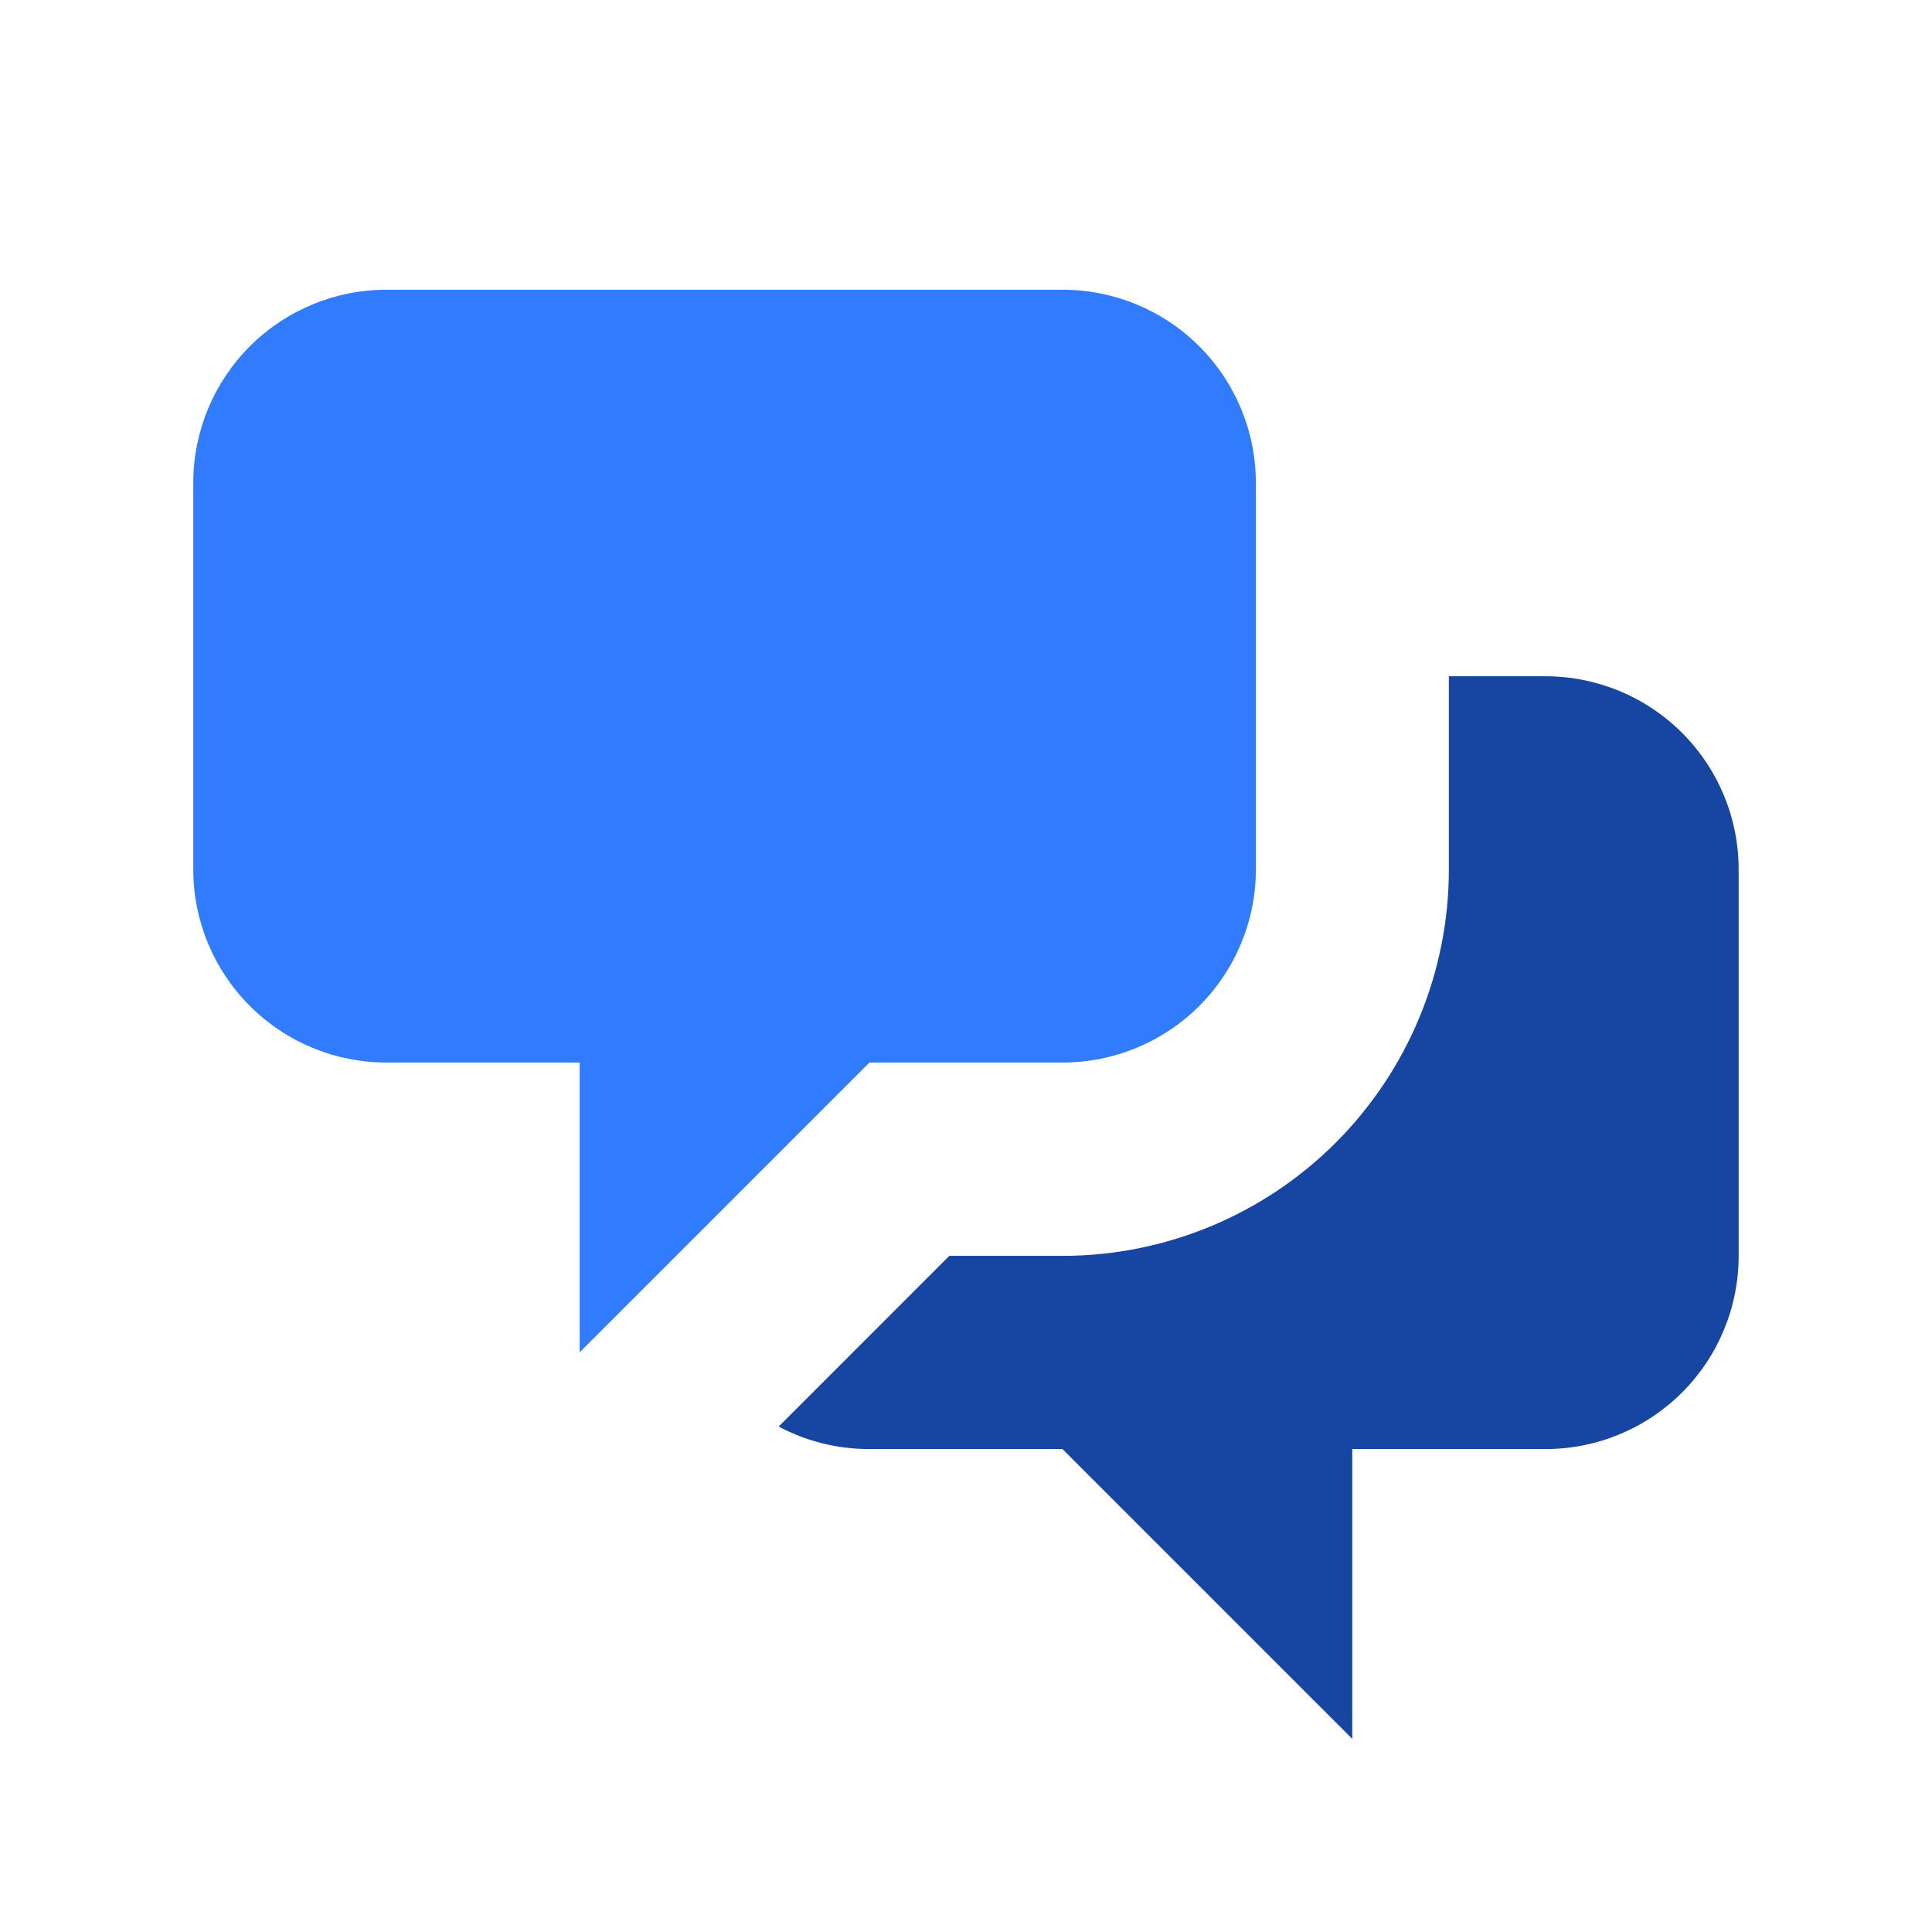 <svg width="28" height="28" viewBox="0 0 28 28" fill="none" xmlns="http://www.w3.org/2000/svg">
<path d="M20.998 9.801V12.601C20.998 14.086 20.408 15.51 19.358 16.561C18.308 17.611 16.884 18.201 15.398 18.201H13.758L11.285 20.675C11.677 20.883 12.124 21.001 12.598 21.001H15.398L19.598 25.201V21.001H22.398C23.141 21.001 23.853 20.706 24.378 20.181C24.903 19.656 25.198 18.943 25.198 18.201V12.601C25.198 11.858 24.903 11.146 24.378 10.621C23.853 10.096 23.141 9.801 22.398 9.801H20.998Z" fill="#1746A2"/>
<path d="M2.801 6.999C2.801 6.257 3.096 5.544 3.621 5.019C4.146 4.494 4.858 4.199 5.601 4.199H15.401C16.143 4.199 16.856 4.494 17.381 5.019C17.906 5.544 18.201 6.257 18.201 6.999V12.599C18.201 13.342 17.906 14.054 17.381 14.579C16.856 15.104 16.143 15.399 15.401 15.399H12.601L8.401 19.599V15.399H5.601C4.858 15.399 4.146 15.104 3.621 14.579C3.096 14.054 2.801 13.342 2.801 12.599V6.999Z" fill="#317BFF"/>
</svg>
